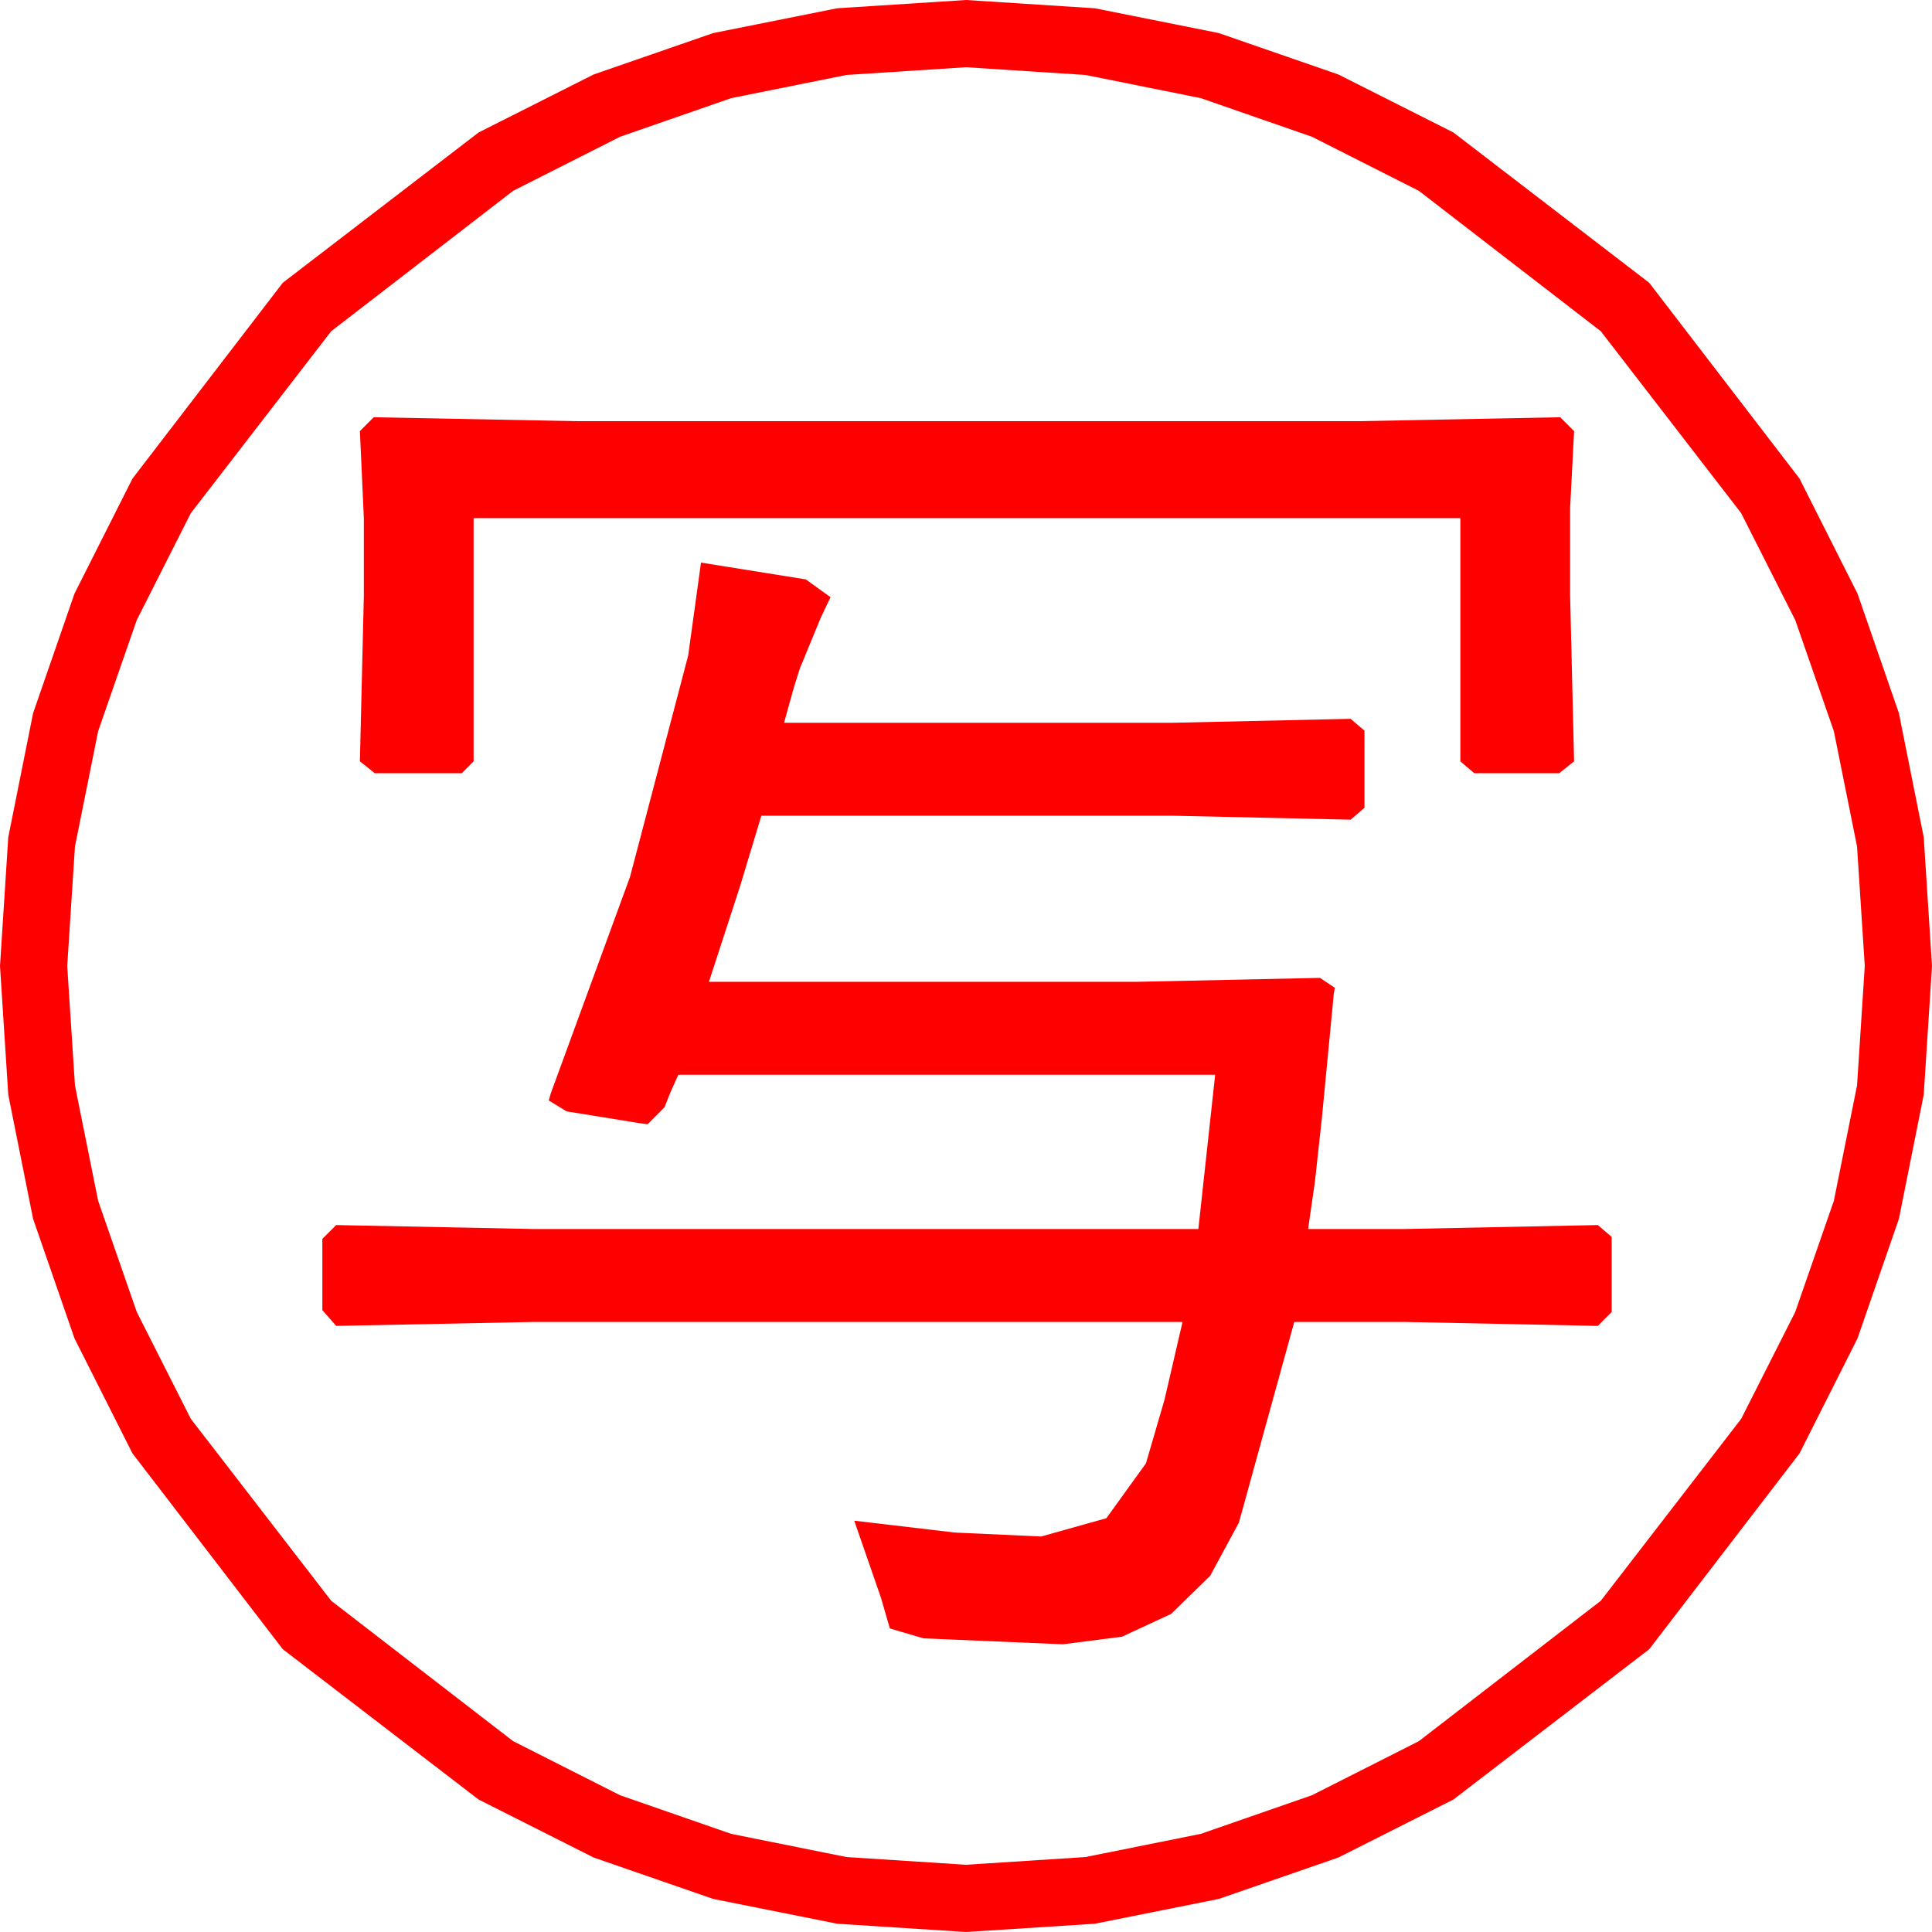 <?xml version="1.0" encoding="utf-8"?>
<!DOCTYPE svg PUBLIC "-//W3C//DTD SVG 1.1//EN" "http://www.w3.org/Graphics/SVG/1.1/DTD/svg11.dtd">
<svg width="57.246" height="57.246" xmlns="http://www.w3.org/2000/svg" xmlns:xlink="http://www.w3.org/1999/xlink" xmlns:xml="http://www.w3.org/XML/1998/namespace" version="1.1">
  <g>
    <g>
      <path style="fill:#FF0000;fill-opacity:1" d="M20.771,16.67L23.877,17.168 24.609,17.695 24.316,18.311 23.701,19.805 23.525,20.361 23.232,21.416 34.746,21.416 40.02,21.299 40.43,21.65 40.43,23.936 40.02,24.287 34.746,24.17 22.559,24.17 21.936,26.235 21.006,29.092 33.662,29.092 39.111,28.975 39.551,29.268 39.521,29.443 39.17,33.105 38.965,34.988 38.76,36.416 41.631,36.416 47.344,36.299 47.754,36.65 47.754,38.877 47.344,39.287 41.631,39.17 38.35,39.17 36.709,45.117 35.856,46.694 34.702,47.82 33.248,48.495 31.494,48.721 27.363,48.545 26.367,48.252 26.104,47.344 25.312,45.059 28.293,45.41 30.85,45.527 32.783,44.985 33.955,43.359 34.504,41.477 35.039,39.17 15.791,39.17 9.961,39.287 9.551,38.818 9.551,36.709 9.961,36.299 15.791,36.416 35.508,36.416 36.006,31.846 20.098,31.846 19.863,32.373 19.688,32.812 19.189,33.311 18.955,33.281 16.787,32.93 16.26,32.607 16.318,32.402 18.669,25.979 20.391,19.424 20.771,16.67z M11.074,12.363L17.109,12.48 40.254,12.48 46.23,12.363 46.641,12.773 46.523,15.059 46.523,17.637 46.641,22.559 46.201,22.91 43.682,22.91 43.271,22.559 43.271,15.352 14.033,15.352 14.033,22.559 13.682,22.91 11.104,22.91 10.664,22.559 10.781,17.637 10.781,15.352 10.664,12.773 11.074,12.363z M28.623,1.992L25.082,2.221 21.665,2.908 18.373,4.052 15.205,5.654 9.814,9.814 5.654,15.205 4.052,18.373 2.908,21.665 2.221,25.082 1.992,28.623 2.221,32.164 2.908,35.581 4.052,38.873 5.654,42.041 9.814,47.432 15.205,51.592 18.373,53.194 21.665,54.338 25.082,55.025 28.623,55.254 32.164,55.025 35.581,54.338 38.873,53.194 42.041,51.592 47.432,47.432 51.592,42.041 53.194,38.873 54.338,35.581 55.025,32.164 55.254,28.623 55.025,25.082 54.338,21.665 53.194,18.373 51.592,15.205 47.432,9.814 42.041,5.654 38.873,4.052 35.581,2.908 32.164,2.221 28.623,1.992z M28.623,0L32.437,0.245 36.116,0.981 39.659,2.208 43.066,3.926 48.867,8.379 53.32,14.18 55.038,17.587 56.265,21.13 57.001,24.809 57.246,28.623 57.001,32.437 56.265,36.116 55.038,39.659 53.32,43.066 48.867,48.867 43.066,53.32 39.659,55.038 36.116,56.265 32.437,57.001 28.623,57.246 24.809,57.001 21.13,56.265 17.587,55.038 14.18,53.32 8.379,48.867 3.926,43.066 2.208,39.659 0.981,36.116 0.245,32.437 0,28.623 0.245,24.809 0.981,21.13 2.208,17.587 3.926,14.18 8.379,8.379 14.18,3.926 17.587,2.208 21.13,0.981 24.809,0.245 28.623,0z" />
    </g>
  </g>
</svg>